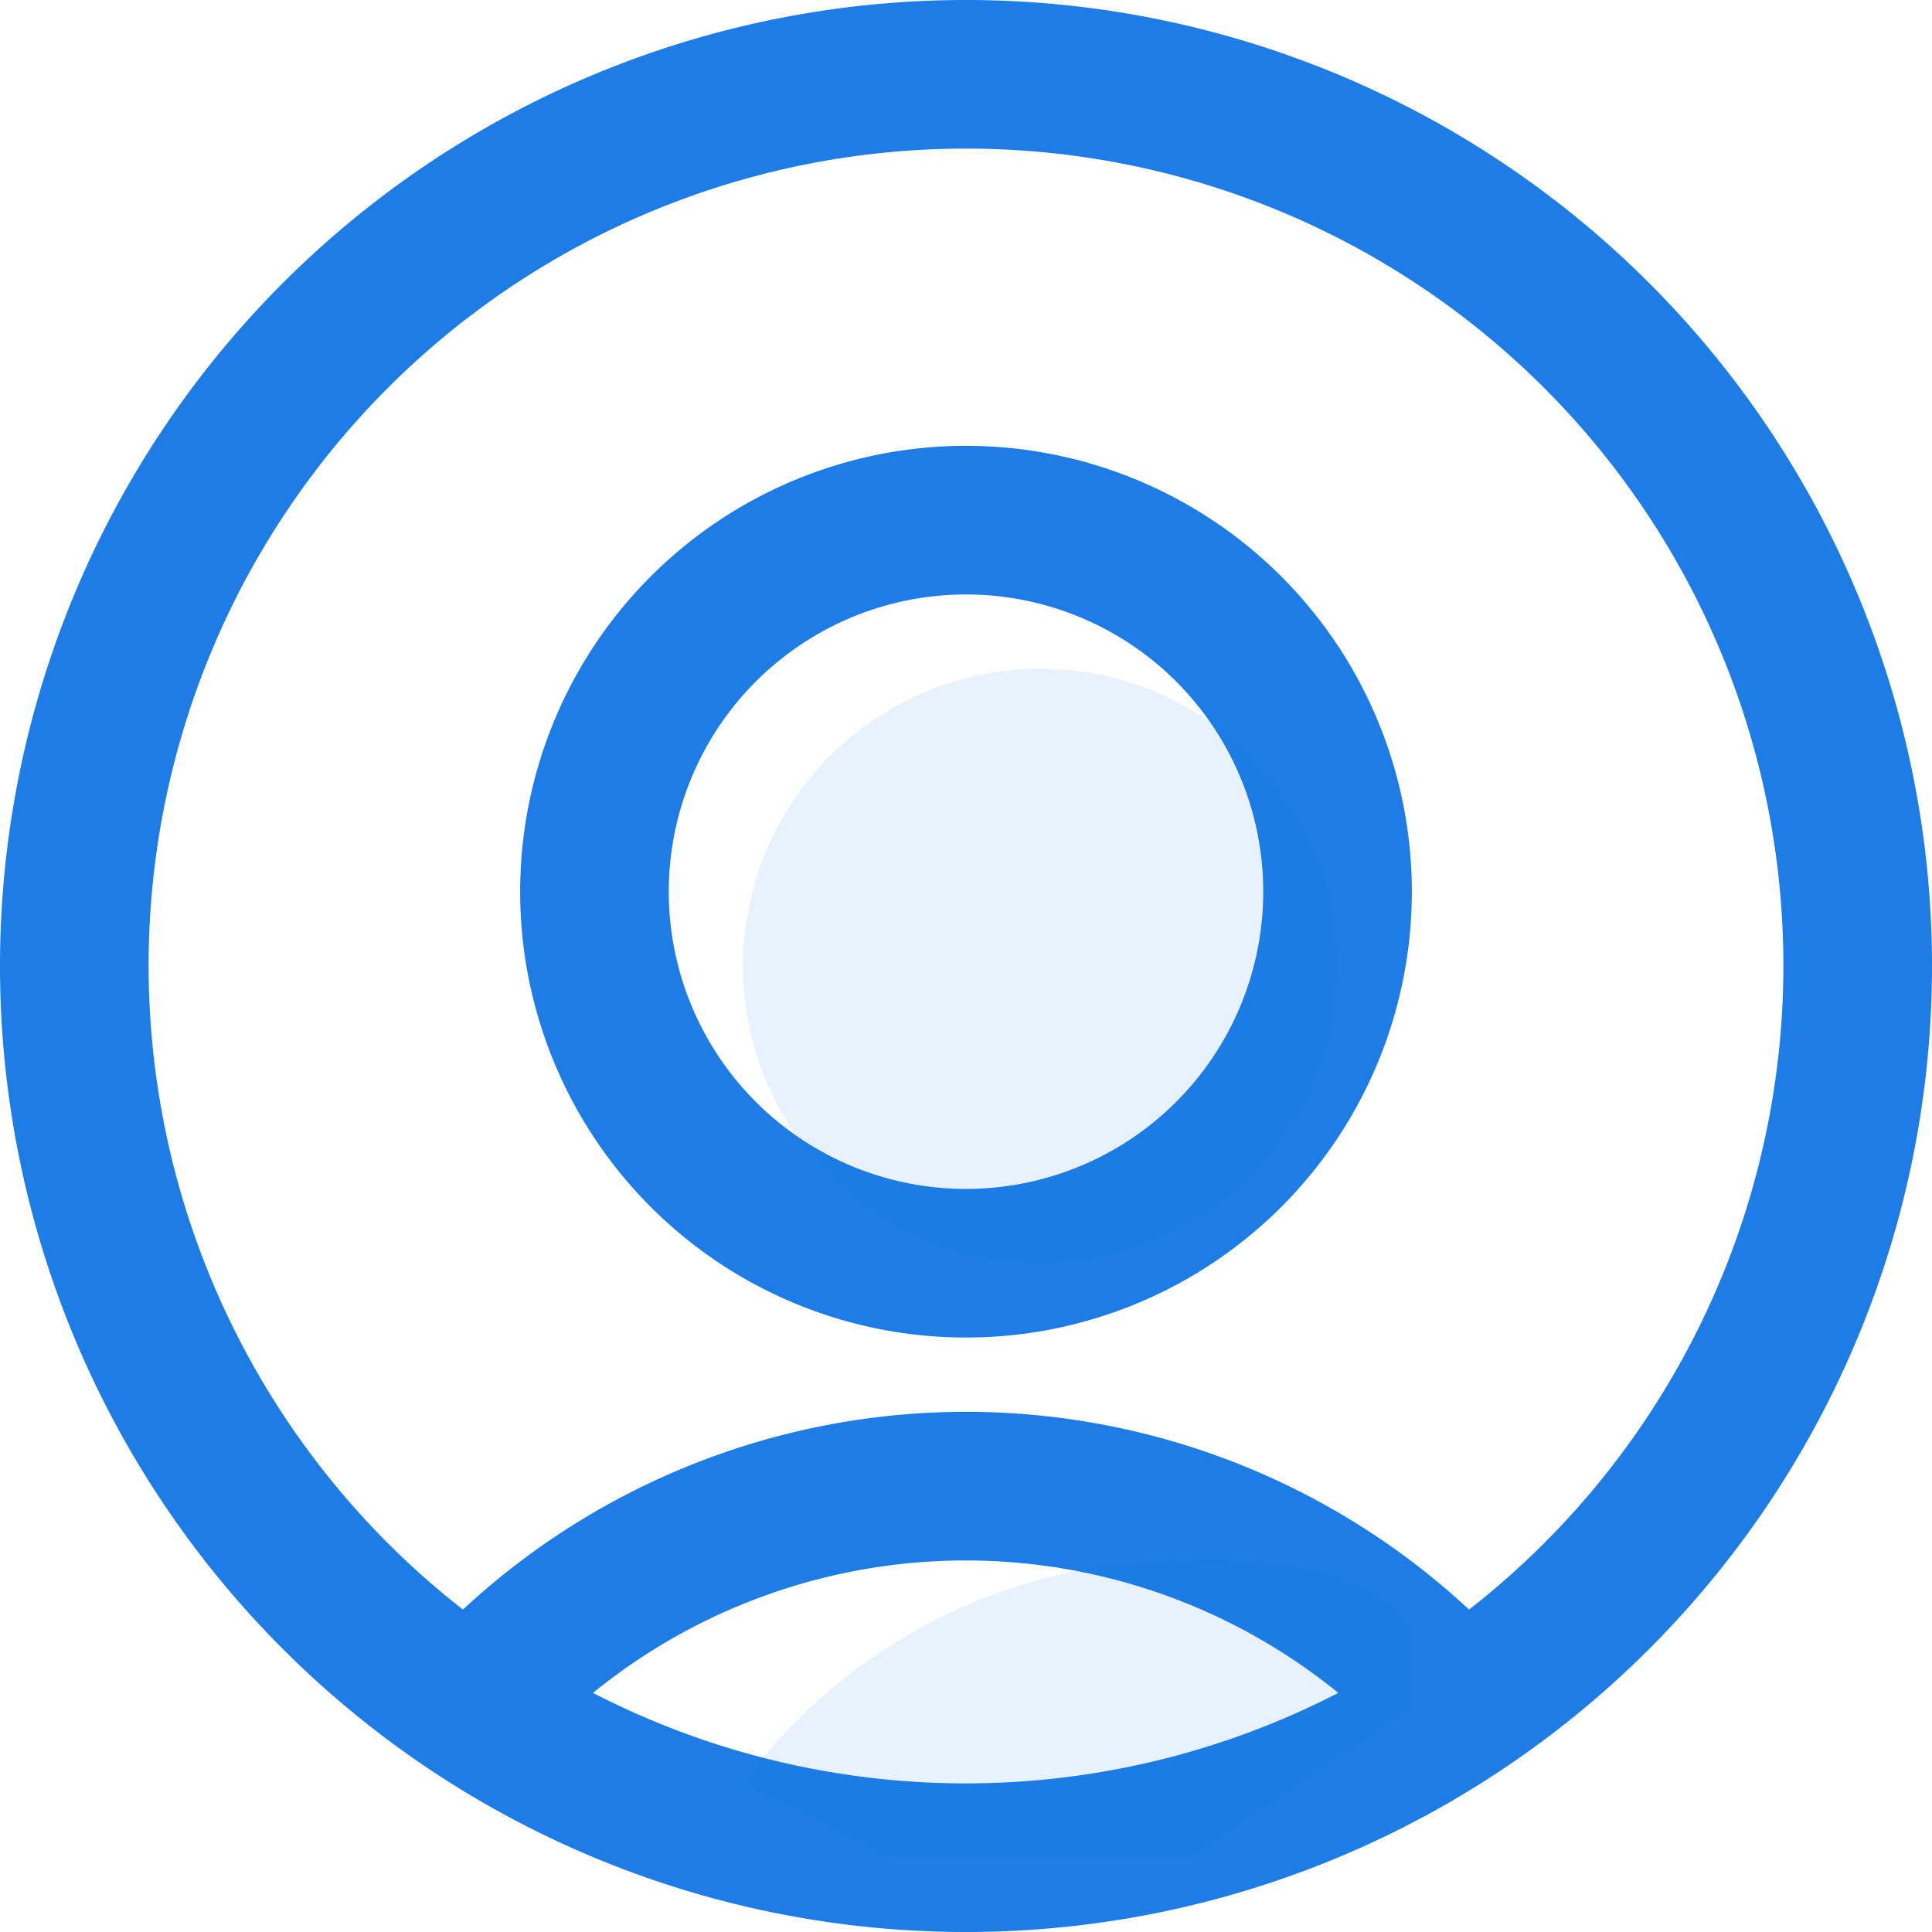 <svg xmlns="http://www.w3.org/2000/svg" width="26" height="26" viewBox="0 0 26 26">
  <defs>
    <style>
      .inputlogincls-1, .inputlogincls-2 {
        fill: #1d7ce6;
        fill-rule: evenodd;
      }

      .inputlogincls-2 {
        opacity: 0.1;
      }
    </style>
  </defs>
  <path class="inputlogincls-1" d="M1173,405a13,13,0,1,1,13-13A13,13,0,0,1,1173,405Zm5.01-3.218a7.948,7.948,0,0,0-10.03,0A10.933,10.933,0,0,0,1178.01,401.782ZM1173,381a10.994,10.994,0,0,0-6.77,19.661,9.942,9.942,0,0,1,13.54,0A10.994,10.994,0,0,0,1173,381Zm0,16a6,6,0,1,1,6-6A6,6,0,0,1,1173,397Zm0-10a4,4,0,1,0,4,4A4,4,0,0,0,1173,387Z" transform="translate(-1160 -379)"/>
  <path class="inputlogincls-2" d="M1176,404h-4l-2-1a7.348,7.348,0,0,1,6-3c2.75-.062,3,1,3,1v1Zm-2-8a4,4,0,1,1,4-4A4,4,0,0,1,1174,396Z" transform="translate(-1160 -379)"/>
</svg>
